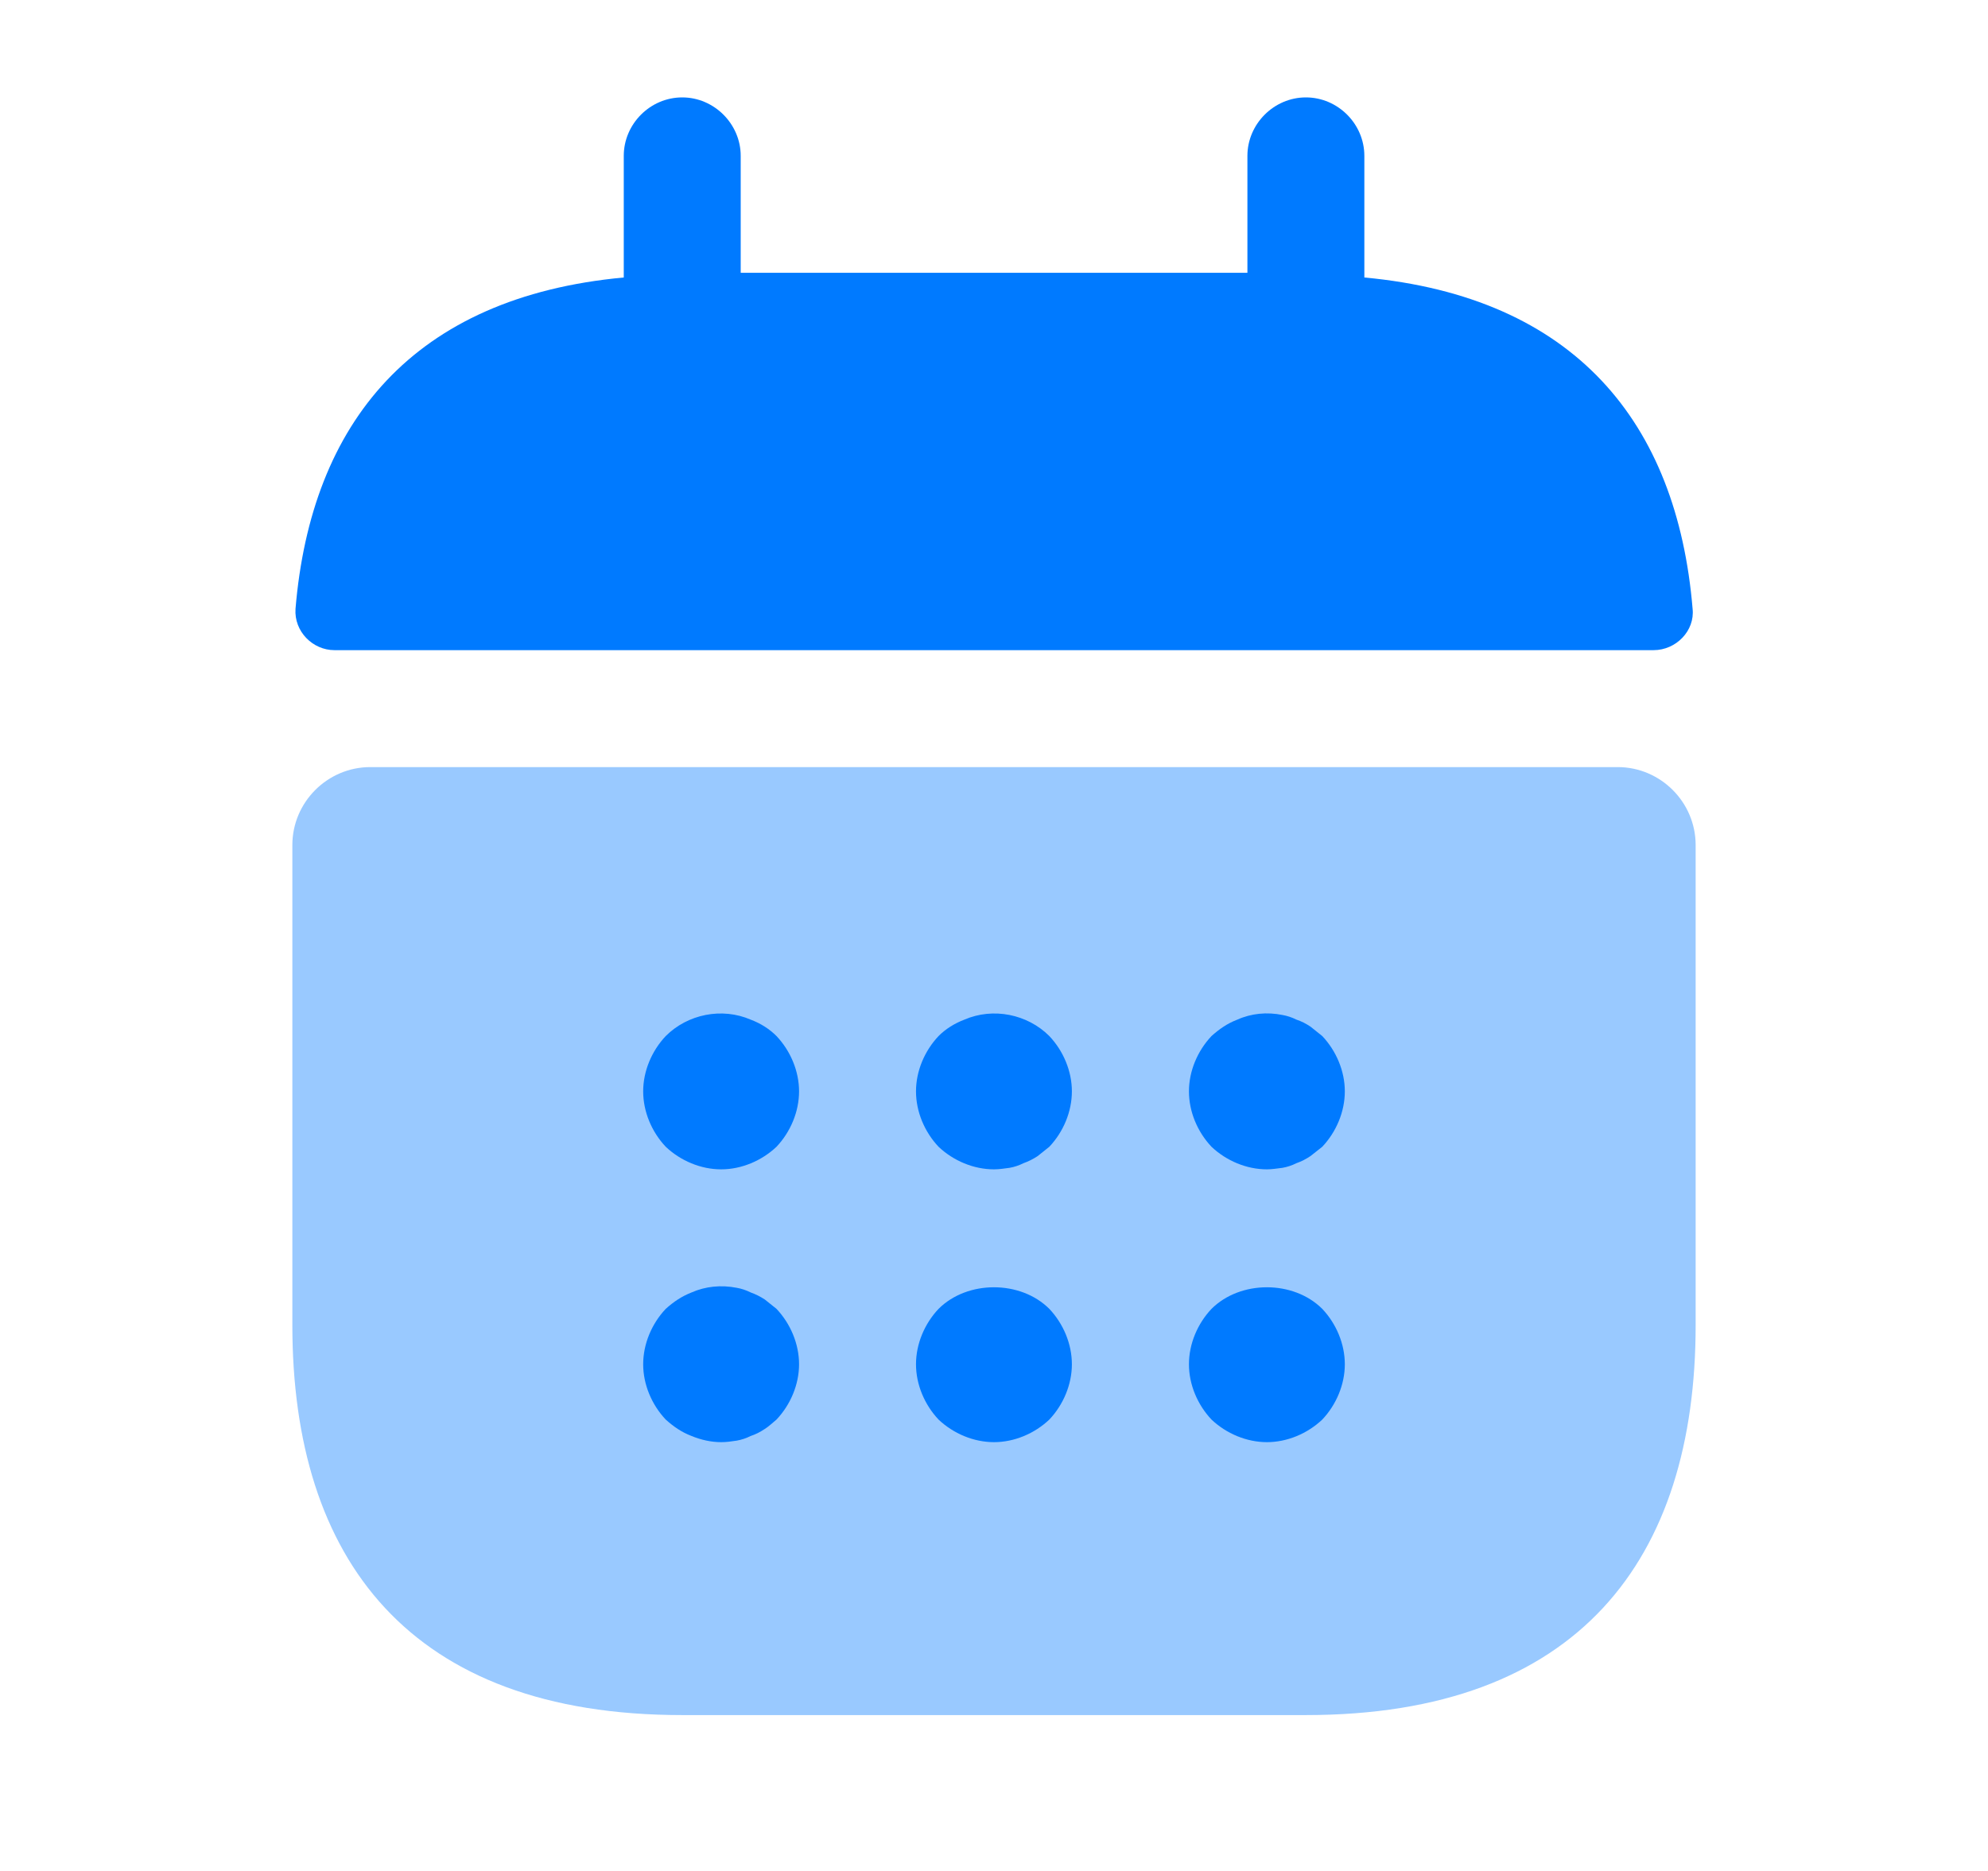 <svg width="17" height="16" viewBox="0 0 17 16" fill="none" xmlns="http://www.w3.org/2000/svg">
<path d="M11.667 2.373V1.333C11.667 1.06 11.441 0.833 11.167 0.833C10.894 0.833 10.667 1.06 10.667 1.333V2.333H6.334V1.333C6.334 1.06 6.107 0.833 5.834 0.833C5.56 0.833 5.334 1.06 5.334 1.333V2.373C3.534 2.54 2.66 3.613 2.527 5.207C2.514 5.4 2.674 5.56 2.86 5.56H14.14C14.334 5.56 14.494 5.393 14.474 5.207C14.341 3.613 13.467 2.54 11.667 2.373Z" fill="#007AFF"/>
<path opacity="0.4" d="M13.833 6.56C14.2 6.56 14.5 6.86 14.5 7.227V11.333C14.5 13.333 13.5 14.667 11.167 14.667H5.833C3.5 14.667 2.5 13.333 2.5 11.333V7.227C2.5 6.86 2.8 6.56 3.167 6.56H13.833Z" fill="#007AFF"/>
<path d="M6.167 10C5.993 10 5.82 9.927 5.693 9.807C5.573 9.68 5.5 9.507 5.5 9.333C5.5 9.16 5.573 8.987 5.693 8.86C5.88 8.673 6.173 8.613 6.42 8.72C6.507 8.753 6.58 8.8 6.64 8.86C6.76 8.987 6.833 9.16 6.833 9.333C6.833 9.507 6.76 9.68 6.64 9.807C6.513 9.927 6.34 10 6.167 10Z" fill="#007AFF"/>
<path d="M8.5 10C8.326 10 8.153 9.927 8.026 9.807C7.906 9.68 7.833 9.507 7.833 9.333C7.833 9.16 7.906 8.987 8.026 8.86C8.086 8.8 8.16 8.753 8.246 8.72C8.493 8.613 8.786 8.673 8.973 8.86C9.093 8.987 9.166 9.16 9.166 9.333C9.166 9.507 9.093 9.68 8.973 9.807C8.94 9.833 8.906 9.86 8.873 9.887C8.833 9.913 8.793 9.933 8.753 9.947C8.713 9.967 8.673 9.98 8.633 9.987C8.586 9.993 8.546 10 8.5 10Z" fill="#007AFF"/>
<path d="M10.834 10C10.66 10 10.487 9.927 10.36 9.807C10.24 9.68 10.167 9.507 10.167 9.333C10.167 9.16 10.24 8.987 10.36 8.86C10.427 8.8 10.494 8.753 10.58 8.72C10.7 8.666 10.834 8.653 10.967 8.68C11.007 8.687 11.047 8.7 11.087 8.72C11.127 8.733 11.167 8.753 11.207 8.78C11.24 8.807 11.274 8.833 11.307 8.86C11.427 8.987 11.5 9.16 11.5 9.333C11.5 9.507 11.427 9.68 11.307 9.807C11.274 9.833 11.24 9.86 11.207 9.886C11.167 9.913 11.127 9.933 11.087 9.947C11.047 9.967 11.007 9.98 10.967 9.987C10.92 9.993 10.874 10 10.834 10Z" fill="#007AFF"/>
<path d="M6.167 12.333C6.08 12.333 5.993 12.313 5.913 12.28C5.827 12.247 5.76 12.2 5.693 12.14C5.573 12.013 5.5 11.84 5.5 11.667C5.5 11.493 5.573 11.32 5.693 11.193C5.76 11.133 5.827 11.087 5.913 11.053C6.033 11 6.167 10.987 6.3 11.013C6.34 11.02 6.38 11.033 6.42 11.053C6.46 11.067 6.5 11.087 6.54 11.113C6.573 11.14 6.607 11.167 6.64 11.193C6.76 11.32 6.833 11.493 6.833 11.667C6.833 11.84 6.76 12.013 6.64 12.14C6.607 12.167 6.573 12.2 6.54 12.22C6.5 12.247 6.46 12.267 6.42 12.28C6.38 12.3 6.34 12.313 6.3 12.32C6.253 12.327 6.213 12.333 6.167 12.333Z" fill="#007AFF"/>
<path d="M8.5 12.333C8.326 12.333 8.153 12.26 8.026 12.14C7.906 12.013 7.833 11.84 7.833 11.667C7.833 11.493 7.906 11.32 8.026 11.193C8.273 10.947 8.726 10.947 8.973 11.193C9.093 11.32 9.166 11.493 9.166 11.667C9.166 11.84 9.093 12.013 8.973 12.14C8.846 12.26 8.673 12.333 8.5 12.333Z" fill="#007AFF"/>
<path d="M10.834 12.333C10.66 12.333 10.487 12.26 10.36 12.14C10.24 12.013 10.167 11.84 10.167 11.667C10.167 11.493 10.24 11.32 10.36 11.193C10.607 10.947 11.06 10.947 11.307 11.193C11.427 11.32 11.5 11.493 11.5 11.667C11.5 11.84 11.427 12.013 11.307 12.14C11.18 12.26 11.007 12.333 10.834 12.333Z" fill="#007AFF"/>
</svg>
